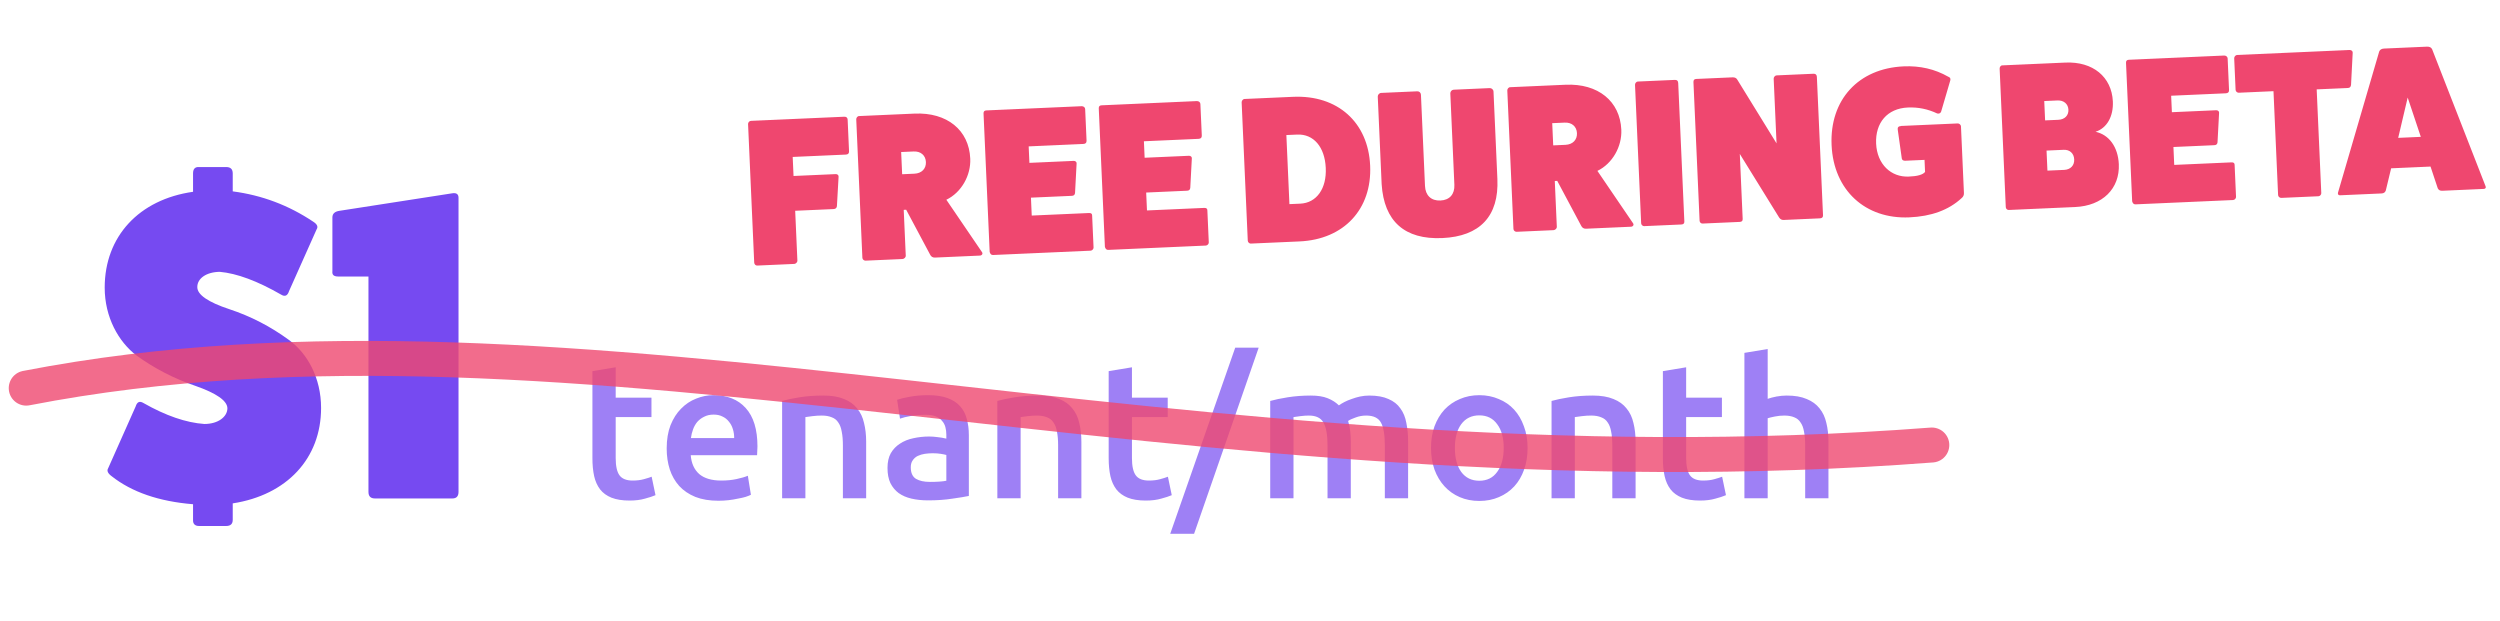 <svg width="286" height="71" viewBox="0 0 286 71" fill="none" xmlns="http://www.w3.org/2000/svg">
<path d="M22.572 32.855C22.572 33.709 23.793 34.563 26.234 35.369C28.676 36.175 30.946 37.347 33.046 38.885C35.17 40.423 36.732 43.23 36.732 46.673C36.732 52.459 32.802 56.634 26.625 57.586V59.466C26.625 59.93 26.381 60.174 25.868 60.174H22.768C22.304 60.174 22.06 59.93 22.084 59.466V57.684C18.178 57.366 15.077 56.292 12.782 54.485C12.343 54.168 12.196 53.851 12.367 53.582L15.517 46.502C15.688 45.965 15.98 45.843 16.42 46.111C18.959 47.552 21.278 48.357 23.378 48.504C24.965 48.504 26.015 47.674 26.015 46.697C25.99 45.843 24.77 44.988 22.328 44.134C19.887 43.304 17.641 42.132 15.614 40.667C13.563 39.105 11.977 36.297 11.977 32.903C11.977 27.044 15.907 22.82 22.084 21.941V19.842C22.084 19.329 22.304 19.085 22.768 19.109H25.868C26.381 19.109 26.625 19.354 26.625 19.842V21.893C29.97 22.332 33.022 23.48 35.829 25.359C36.293 25.652 36.415 25.945 36.22 26.238L33.07 33.294C32.899 33.831 32.606 33.977 32.167 33.709C29.457 32.147 27.089 31.268 25.136 31.097C23.598 31.121 22.572 31.854 22.572 32.83V32.855ZM42.152 31.634H38.71C38.173 31.634 37.977 31.439 38.026 31.023V24.871C38.026 24.432 38.319 24.188 38.856 24.114L51.747 22.112C52.211 22.039 52.455 22.21 52.455 22.625V56.268C52.455 56.78 52.211 57.024 51.747 57.024H42.909C42.397 57.024 42.152 56.78 42.152 56.268V31.634Z" fill="#764AF1"/>
<path d="M67.773 42.458L70.435 42.018V45.494H74.527V47.716H70.435V52.402C70.435 53.326 70.582 53.986 70.875 54.382C71.168 54.778 71.667 54.976 72.371 54.976C72.855 54.976 73.28 54.925 73.647 54.822C74.028 54.719 74.329 54.624 74.549 54.536L74.989 56.648C74.681 56.78 74.278 56.912 73.779 57.044C73.28 57.191 72.694 57.264 72.019 57.264C71.198 57.264 70.508 57.154 69.951 56.934C69.408 56.714 68.976 56.399 68.653 55.988C68.33 55.563 68.103 55.057 67.971 54.47C67.839 53.869 67.773 53.187 67.773 52.424V42.458ZM76.269 51.302C76.269 50.29 76.416 49.403 76.709 48.64C77.017 47.877 77.42 47.247 77.919 46.748C78.418 46.235 78.99 45.853 79.635 45.604C80.28 45.34 80.94 45.208 81.615 45.208C83.199 45.208 84.431 45.699 85.311 46.682C86.206 47.665 86.653 49.131 86.653 51.082C86.653 51.229 86.646 51.397 86.631 51.588C86.631 51.764 86.624 51.925 86.609 52.072H79.019C79.092 52.996 79.415 53.715 79.987 54.228C80.574 54.727 81.417 54.976 82.517 54.976C83.162 54.976 83.749 54.917 84.277 54.8C84.82 54.683 85.245 54.558 85.553 54.426L85.905 56.604C85.758 56.677 85.553 56.758 85.289 56.846C85.04 56.919 84.746 56.985 84.409 57.044C84.086 57.117 83.734 57.176 83.353 57.22C82.972 57.264 82.583 57.286 82.187 57.286C81.175 57.286 80.295 57.139 79.547 56.846C78.799 56.538 78.183 56.12 77.699 55.592C77.215 55.049 76.856 54.419 76.621 53.7C76.386 52.967 76.269 52.167 76.269 51.302ZM83.991 50.114C83.991 49.747 83.94 49.403 83.837 49.08C83.734 48.743 83.58 48.457 83.375 48.222C83.184 47.973 82.942 47.782 82.649 47.65C82.37 47.503 82.033 47.43 81.637 47.43C81.226 47.43 80.867 47.511 80.559 47.672C80.251 47.819 79.987 48.017 79.767 48.266C79.562 48.515 79.4 48.801 79.283 49.124C79.166 49.447 79.085 49.777 79.041 50.114H83.991ZM89.475 45.868C89.989 45.721 90.656 45.582 91.477 45.45C92.299 45.318 93.208 45.252 94.205 45.252C95.144 45.252 95.929 45.384 96.559 45.648C97.19 45.897 97.689 46.257 98.055 46.726C98.437 47.181 98.701 47.738 98.847 48.398C99.009 49.043 99.089 49.755 99.089 50.532V57H96.427V50.95C96.427 50.334 96.383 49.813 96.295 49.388C96.222 48.948 96.09 48.596 95.899 48.332C95.723 48.053 95.474 47.855 95.151 47.738C94.843 47.606 94.462 47.54 94.007 47.54C93.67 47.54 93.318 47.562 92.951 47.606C92.585 47.65 92.313 47.687 92.137 47.716V57H89.475V45.868ZM106.392 55.13C107.214 55.13 107.837 55.086 108.262 54.998V52.05C108.116 52.006 107.903 51.962 107.624 51.918C107.346 51.874 107.038 51.852 106.7 51.852C106.407 51.852 106.106 51.874 105.798 51.918C105.505 51.962 105.234 52.043 104.984 52.16C104.75 52.277 104.559 52.446 104.412 52.666C104.266 52.871 104.192 53.135 104.192 53.458C104.192 54.089 104.39 54.529 104.786 54.778C105.182 55.013 105.718 55.13 106.392 55.13ZM106.172 45.208C107.052 45.208 107.793 45.318 108.394 45.538C108.996 45.758 109.472 46.066 109.824 46.462C110.191 46.858 110.448 47.342 110.594 47.914C110.756 48.471 110.836 49.087 110.836 49.762V56.736C110.426 56.824 109.802 56.927 108.966 57.044C108.145 57.176 107.214 57.242 106.172 57.242C105.483 57.242 104.852 57.176 104.28 57.044C103.708 56.912 103.217 56.699 102.806 56.406C102.41 56.113 102.095 55.731 101.86 55.262C101.64 54.793 101.53 54.213 101.53 53.524C101.53 52.864 101.655 52.307 101.904 51.852C102.168 51.397 102.52 51.031 102.96 50.752C103.4 50.459 103.906 50.253 104.478 50.136C105.065 50.004 105.674 49.938 106.304 49.938C106.598 49.938 106.906 49.96 107.228 50.004C107.551 50.033 107.896 50.092 108.262 50.18V49.74C108.262 49.432 108.226 49.139 108.152 48.86C108.079 48.581 107.947 48.339 107.756 48.134C107.58 47.914 107.338 47.745 107.03 47.628C106.737 47.511 106.363 47.452 105.908 47.452C105.292 47.452 104.728 47.496 104.214 47.584C103.701 47.672 103.283 47.775 102.96 47.892L102.63 45.736C102.968 45.619 103.459 45.501 104.104 45.384C104.75 45.267 105.439 45.208 106.172 45.208ZM114.096 45.868C114.61 45.721 115.277 45.582 116.098 45.45C116.92 45.318 117.829 45.252 118.826 45.252C119.765 45.252 120.55 45.384 121.18 45.648C121.811 45.897 122.31 46.257 122.676 46.726C123.058 47.181 123.322 47.738 123.468 48.398C123.63 49.043 123.71 49.755 123.71 50.532V57H121.048V50.95C121.048 50.334 121.004 49.813 120.916 49.388C120.843 48.948 120.711 48.596 120.52 48.332C120.344 48.053 120.095 47.855 119.772 47.738C119.464 47.606 119.083 47.54 118.628 47.54C118.291 47.54 117.939 47.562 117.572 47.606C117.206 47.65 116.934 47.687 116.758 47.716V57H114.096V45.868ZM126.833 42.458L129.495 42.018V45.494H133.587V47.716H129.495V52.402C129.495 53.326 129.642 53.986 129.935 54.382C130.229 54.778 130.727 54.976 131.431 54.976C131.915 54.976 132.341 54.925 132.707 54.822C133.089 54.719 133.389 54.624 133.609 54.536L134.049 56.648C133.741 56.78 133.338 56.912 132.839 57.044C132.341 57.191 131.754 57.264 131.079 57.264C130.258 57.264 129.569 57.154 129.011 56.934C128.469 56.714 128.036 56.399 127.713 55.988C127.391 55.563 127.163 55.057 127.031 54.47C126.899 53.869 126.833 53.187 126.833 52.424V42.458ZM136.601 61.07H133.873L141.309 39.774H143.993L136.601 61.07ZM151.869 50.95C151.869 49.747 151.715 48.882 151.407 48.354C151.114 47.811 150.556 47.54 149.735 47.54C149.442 47.54 149.119 47.562 148.767 47.606C148.415 47.65 148.151 47.687 147.975 47.716V57H145.313V45.868C145.826 45.721 146.494 45.582 147.315 45.45C148.151 45.318 149.031 45.252 149.955 45.252C150.747 45.252 151.392 45.355 151.891 45.56C152.404 45.765 152.83 46.037 153.167 46.374C153.328 46.257 153.534 46.132 153.783 46C154.032 45.868 154.311 45.751 154.619 45.648C154.927 45.531 155.25 45.435 155.587 45.362C155.939 45.289 156.291 45.252 156.643 45.252C157.538 45.252 158.271 45.384 158.843 45.648C159.43 45.897 159.884 46.257 160.207 46.726C160.544 47.181 160.772 47.738 160.889 48.398C161.021 49.043 161.087 49.755 161.087 50.532V57H158.425V50.95C158.425 49.747 158.278 48.882 157.985 48.354C157.692 47.811 157.127 47.54 156.291 47.54C155.866 47.54 155.462 47.613 155.081 47.76C154.7 47.892 154.414 48.024 154.223 48.156C154.34 48.523 154.421 48.911 154.465 49.322C154.509 49.733 154.531 50.173 154.531 50.642V57H151.869V50.95ZM174.754 51.236C174.754 52.145 174.622 52.974 174.358 53.722C174.094 54.47 173.72 55.108 173.236 55.636C172.752 56.164 172.166 56.575 171.476 56.868C170.802 57.161 170.054 57.308 169.232 57.308C168.411 57.308 167.663 57.161 166.988 56.868C166.314 56.575 165.734 56.164 165.25 55.636C164.766 55.108 164.385 54.47 164.106 53.722C163.842 52.974 163.71 52.145 163.71 51.236C163.71 50.327 163.842 49.505 164.106 48.772C164.385 48.024 164.766 47.386 165.25 46.858C165.749 46.33 166.336 45.927 167.01 45.648C167.685 45.355 168.426 45.208 169.232 45.208C170.039 45.208 170.78 45.355 171.454 45.648C172.144 45.927 172.73 46.33 173.214 46.858C173.698 47.386 174.072 48.024 174.336 48.772C174.615 49.505 174.754 50.327 174.754 51.236ZM172.026 51.236C172.026 50.092 171.777 49.19 171.278 48.53C170.794 47.855 170.112 47.518 169.232 47.518C168.352 47.518 167.663 47.855 167.164 48.53C166.68 49.19 166.438 50.092 166.438 51.236C166.438 52.395 166.68 53.311 167.164 53.986C167.663 54.661 168.352 54.998 169.232 54.998C170.112 54.998 170.794 54.661 171.278 53.986C171.777 53.311 172.026 52.395 172.026 51.236ZM177.497 45.868C178.01 45.721 178.677 45.582 179.499 45.45C180.32 45.318 181.229 45.252 182.227 45.252C183.165 45.252 183.95 45.384 184.581 45.648C185.211 45.897 185.71 46.257 186.077 46.726C186.458 47.181 186.722 47.738 186.869 48.398C187.03 49.043 187.111 49.755 187.111 50.532V57H184.449V50.95C184.449 50.334 184.405 49.813 184.317 49.388C184.243 48.948 184.111 48.596 183.921 48.332C183.745 48.053 183.495 47.855 183.173 47.738C182.865 47.606 182.483 47.54 182.029 47.54C181.691 47.54 181.339 47.562 180.973 47.606C180.606 47.65 180.335 47.687 180.159 47.716V57H177.497V45.868ZM190.234 42.458L192.896 42.018V45.494H196.988V47.716H192.896V52.402C192.896 53.326 193.043 53.986 193.336 54.382C193.629 54.778 194.128 54.976 194.832 54.976C195.316 54.976 195.741 54.925 196.108 54.822C196.489 54.719 196.79 54.624 197.01 54.536L197.45 56.648C197.142 56.78 196.739 56.912 196.24 57.044C195.741 57.191 195.155 57.264 194.48 57.264C193.659 57.264 192.969 57.154 192.412 56.934C191.869 56.714 191.437 56.399 191.114 55.988C190.791 55.563 190.564 55.057 190.432 54.47C190.3 53.869 190.234 53.187 190.234 52.424V42.458ZM199.561 57V40.368L202.223 39.928V45.626C202.517 45.523 202.854 45.435 203.235 45.362C203.631 45.289 204.02 45.252 204.401 45.252C205.325 45.252 206.088 45.384 206.689 45.648C207.305 45.897 207.797 46.257 208.163 46.726C208.53 47.181 208.787 47.731 208.933 48.376C209.095 49.021 209.175 49.74 209.175 50.532V57H206.513V50.95C206.513 50.334 206.469 49.813 206.381 49.388C206.308 48.948 206.176 48.596 205.985 48.332C205.809 48.053 205.567 47.855 205.259 47.738C204.951 47.606 204.57 47.54 204.115 47.54C203.763 47.54 203.404 47.577 203.037 47.65C202.671 47.723 202.399 47.789 202.223 47.848V57H199.561Z" fill="#764AF1" fill-opacity="0.7"/>
<path opacity="0.8" d="M3 44.402C66.118 32.153 136.033 57.417 221 50.91" stroke="#EF476F" stroke-width="4" stroke-linecap="round"/>
<path d="M85.879 13.827L96.58 13.353C96.826 13.342 96.96 13.465 96.97 13.687L97.13 17.305C97.141 17.551 97.018 17.673 96.772 17.684L90.684 17.954L90.781 20.132L95.604 19.918C95.803 19.909 95.95 20.043 95.934 20.22L95.743 23.583C95.717 23.796 95.593 23.907 95.347 23.918L90.969 24.112L91.222 29.837C91.229 29.977 91.05 30.184 90.875 30.192L86.625 30.381C86.438 30.389 86.29 30.231 86.281 30.032L85.579 14.192C85.572 14.04 85.704 13.835 85.891 13.838L85.879 13.827ZM112.111 29.239L106.96 29.467C106.702 29.479 106.509 29.358 106.392 29.105L103.667 23.994L103.386 24.007L103.62 29.275C103.626 29.416 103.448 29.623 103.249 29.632L99.022 29.819C98.835 29.828 98.664 29.671 98.656 29.495L97.954 13.655C97.945 13.468 98.101 13.273 98.289 13.277L104.623 12.996C108.334 12.832 110.853 14.878 110.997 18.145C111.082 20.053 109.996 22.013 108.262 22.852L112.34 28.842C112.477 29.035 112.322 29.23 112.099 29.239L112.111 29.239ZM103.093 17.392L103.206 19.933L104.611 19.87C105.442 19.834 105.958 19.295 105.924 18.534C105.89 17.773 105.329 17.282 104.498 17.33L103.093 17.392ZM117.941 22.623L118.031 24.66L124.576 24.37C124.821 24.359 124.943 24.447 124.94 24.658L125.103 28.323C125.109 28.475 124.954 28.67 124.767 28.678L113.61 29.172C113.411 29.181 113.288 29.069 113.219 28.826L112.517 12.986C112.507 12.764 112.607 12.642 112.829 12.632L123.74 12.149C123.963 12.139 124.134 12.295 124.142 12.471L124.302 16.088C124.313 16.334 124.19 16.457 123.932 16.468L117.68 16.746L117.764 18.631L122.845 18.405C123.032 18.397 123.192 18.554 123.163 18.708L122.984 22.082C122.959 22.295 122.835 22.406 122.588 22.405L117.94 22.611L117.941 22.623ZM131.123 22.038L131.214 24.075L137.758 23.785C138.004 23.774 138.125 23.863 138.123 24.074L138.285 27.738C138.292 27.891 138.136 28.085 137.949 28.093L126.792 28.588C126.593 28.597 126.471 28.485 126.401 28.242L125.699 12.402C125.689 12.179 125.789 12.058 126.012 12.048L136.923 11.564C137.145 11.554 137.316 11.711 137.324 11.886L137.485 15.504C137.496 15.75 137.372 15.873 137.114 15.884L130.863 16.161L130.946 18.046L136.027 17.821C136.215 17.812 136.374 17.97 136.346 18.123L136.167 21.498C136.141 21.71 136.017 21.821 135.771 21.82L131.123 22.027L131.123 22.038ZM142.355 11.323L147.928 11.076C153.02 10.85 156.526 13.991 156.746 18.955C156.966 23.919 153.754 27.393 148.661 27.619L143.088 27.866C142.936 27.872 142.754 27.728 142.745 27.529L142.044 11.712C142.036 11.525 142.203 11.33 142.355 11.323ZM147.16 15.45L147.51 23.353L148.751 23.298C150.612 23.215 151.783 21.58 151.666 19.204C151.56 16.816 150.274 15.312 148.401 15.395L147.16 15.45ZM166.296 10.262L170.429 10.079C170.64 10.069 170.847 10.248 170.857 10.47L171.301 20.48C171.489 24.73 169.304 27.044 164.996 27.235C160.688 27.426 158.33 25.313 158.06 21.067L157.616 11.057C157.607 10.847 157.785 10.639 158.008 10.629L162.14 10.446C162.363 10.436 162.546 10.604 162.556 10.838L163.019 21.269C163.067 22.358 163.728 22.986 164.782 22.939C165.836 22.892 166.428 22.221 166.38 21.144L165.916 10.689C165.907 10.467 166.086 10.271 166.308 10.261L166.296 10.262ZM186.593 25.937L181.441 26.165C181.184 26.177 180.991 26.056 180.874 25.803L178.149 20.692L177.868 20.705L178.101 25.973C178.108 26.114 177.929 26.321 177.73 26.33L173.504 26.517C173.317 26.526 173.145 26.369 173.138 26.193L172.435 10.353C172.427 10.166 172.583 9.971 172.77 9.975L179.104 9.694C182.815 9.53 185.334 11.576 185.479 14.843C185.564 16.751 184.477 18.711 182.743 19.55L186.821 25.54C186.959 25.733 186.803 25.928 186.581 25.938L186.593 25.937ZM177.575 14.09L177.687 16.631L179.092 16.569C179.923 16.532 180.439 15.993 180.405 15.232C180.372 14.471 179.81 13.979 178.979 14.028L177.575 14.09ZM187.358 9.328L191.607 9.14C191.853 9.129 191.976 9.252 191.987 9.498L192.689 25.338C192.699 25.561 192.587 25.671 192.341 25.682L188.091 25.87C187.939 25.877 187.757 25.733 187.748 25.546L187.046 9.706C187.038 9.518 187.205 9.335 187.358 9.328ZM203.221 8.625L207.459 8.437C207.705 8.426 207.839 8.549 207.85 8.795L208.553 24.635C208.562 24.857 208.438 24.968 208.192 24.979L204.048 25.163C203.837 25.172 203.669 25.086 203.531 24.881L199.033 17.608L199.362 25.042C199.372 25.265 199.271 25.375 199.026 25.386L194.776 25.574C194.589 25.582 194.441 25.436 194.433 25.249L193.731 9.409C193.72 9.175 193.808 9.042 194.043 9.032L198.199 8.848C198.468 8.836 198.66 8.933 198.763 9.139L203.237 16.401L202.909 9.002C202.901 8.815 203.081 8.631 203.233 8.624L203.221 8.625ZM217.46 14.41L223.969 14.121C224.145 14.114 224.329 14.293 224.335 14.445L224.674 22.079C224.684 22.301 224.611 22.504 224.407 22.665C222.931 24.033 220.945 24.754 218.428 24.866C213.405 25.088 209.763 21.778 209.534 16.603C209.304 11.428 212.593 7.822 217.779 7.592C219.653 7.509 221.347 7.903 222.876 8.774C223.09 8.847 223.167 8.984 223.117 9.186L222.067 12.763C221.994 12.954 221.845 13.031 221.62 12.982C220.553 12.478 219.44 12.246 218.258 12.299C215.905 12.403 214.523 14.048 214.628 16.424C214.734 18.801 216.348 20.289 218.35 20.201C219.346 20.168 219.971 19.988 220.227 19.672L220.166 18.29L217.965 18.388C217.742 18.398 217.598 18.31 217.566 18.136L217.104 14.848C217.057 14.58 217.18 14.434 217.472 14.421L217.46 14.41ZM229.059 7.479L236.282 7.159C239.42 7.02 241.575 8.79 241.711 11.599C241.788 13.332 241.025 14.656 239.73 15.077C241.257 15.396 242.305 16.804 242.393 18.783C242.517 21.581 240.528 23.546 237.402 23.684L229.804 24.021C229.617 24.029 229.469 23.872 229.461 23.696L228.759 7.856C228.751 7.669 228.883 7.475 229.071 7.479L229.059 7.479ZM233.862 11.56L233.96 13.772L235.47 13.706C236.207 13.673 236.656 13.207 236.627 12.552C236.598 11.896 236.098 11.461 235.383 11.492L233.873 11.559L233.862 11.56ZM234.124 17.226L234.226 19.52L236.17 19.434C236.86 19.392 237.321 18.937 237.289 18.235C237.258 17.532 236.758 17.097 236.068 17.139L234.124 17.226ZM248.641 16.828L248.731 18.865L255.275 18.575C255.521 18.564 255.642 18.653 255.64 18.864L255.802 22.529C255.809 22.681 255.654 22.875 255.466 22.884L244.309 23.378C244.11 23.387 243.988 23.275 243.919 23.032L243.216 7.192C243.206 6.97 243.307 6.848 243.529 6.838L254.44 6.354C254.663 6.344 254.834 6.501 254.842 6.677L255.002 10.294C255.013 10.54 254.889 10.663 254.632 10.674L248.38 10.951L248.464 12.836L253.545 12.611C253.732 12.603 253.891 12.76 253.863 12.914L253.684 16.288C253.658 16.5 253.534 16.611 253.288 16.611L248.64 16.817L248.641 16.828ZM255.915 6.289L268.793 5.718C269.016 5.708 269.176 5.877 269.148 6.042L268.959 9.711C268.933 9.935 268.821 10.057 268.599 10.067L265.028 10.225L265.555 22.096C265.561 22.248 265.417 22.442 265.23 22.451L260.98 22.639C260.793 22.647 260.622 22.491 260.614 22.315L260.087 10.432L256.107 10.609C255.955 10.616 255.761 10.472 255.752 10.284L255.592 6.667C255.584 6.479 255.763 6.296 255.915 6.289ZM284.161 21.611L279.396 21.823C279.15 21.834 278.982 21.747 278.879 21.541L278.053 19.055L273.546 19.255L272.932 21.804C272.847 22.019 272.699 22.12 272.442 22.131L267.7 22.341C267.513 22.349 267.425 22.224 267.464 22.047L272.18 5.896C272.264 5.681 272.458 5.567 272.739 5.555L277.633 5.338C277.937 5.324 278.129 5.421 278.232 5.628L284.346 21.298C284.423 21.447 284.348 21.603 284.161 21.611ZM274.353 15.771L276.941 15.656L275.439 11.159L274.353 15.771Z" fill="#EF476F"/>
</svg>
